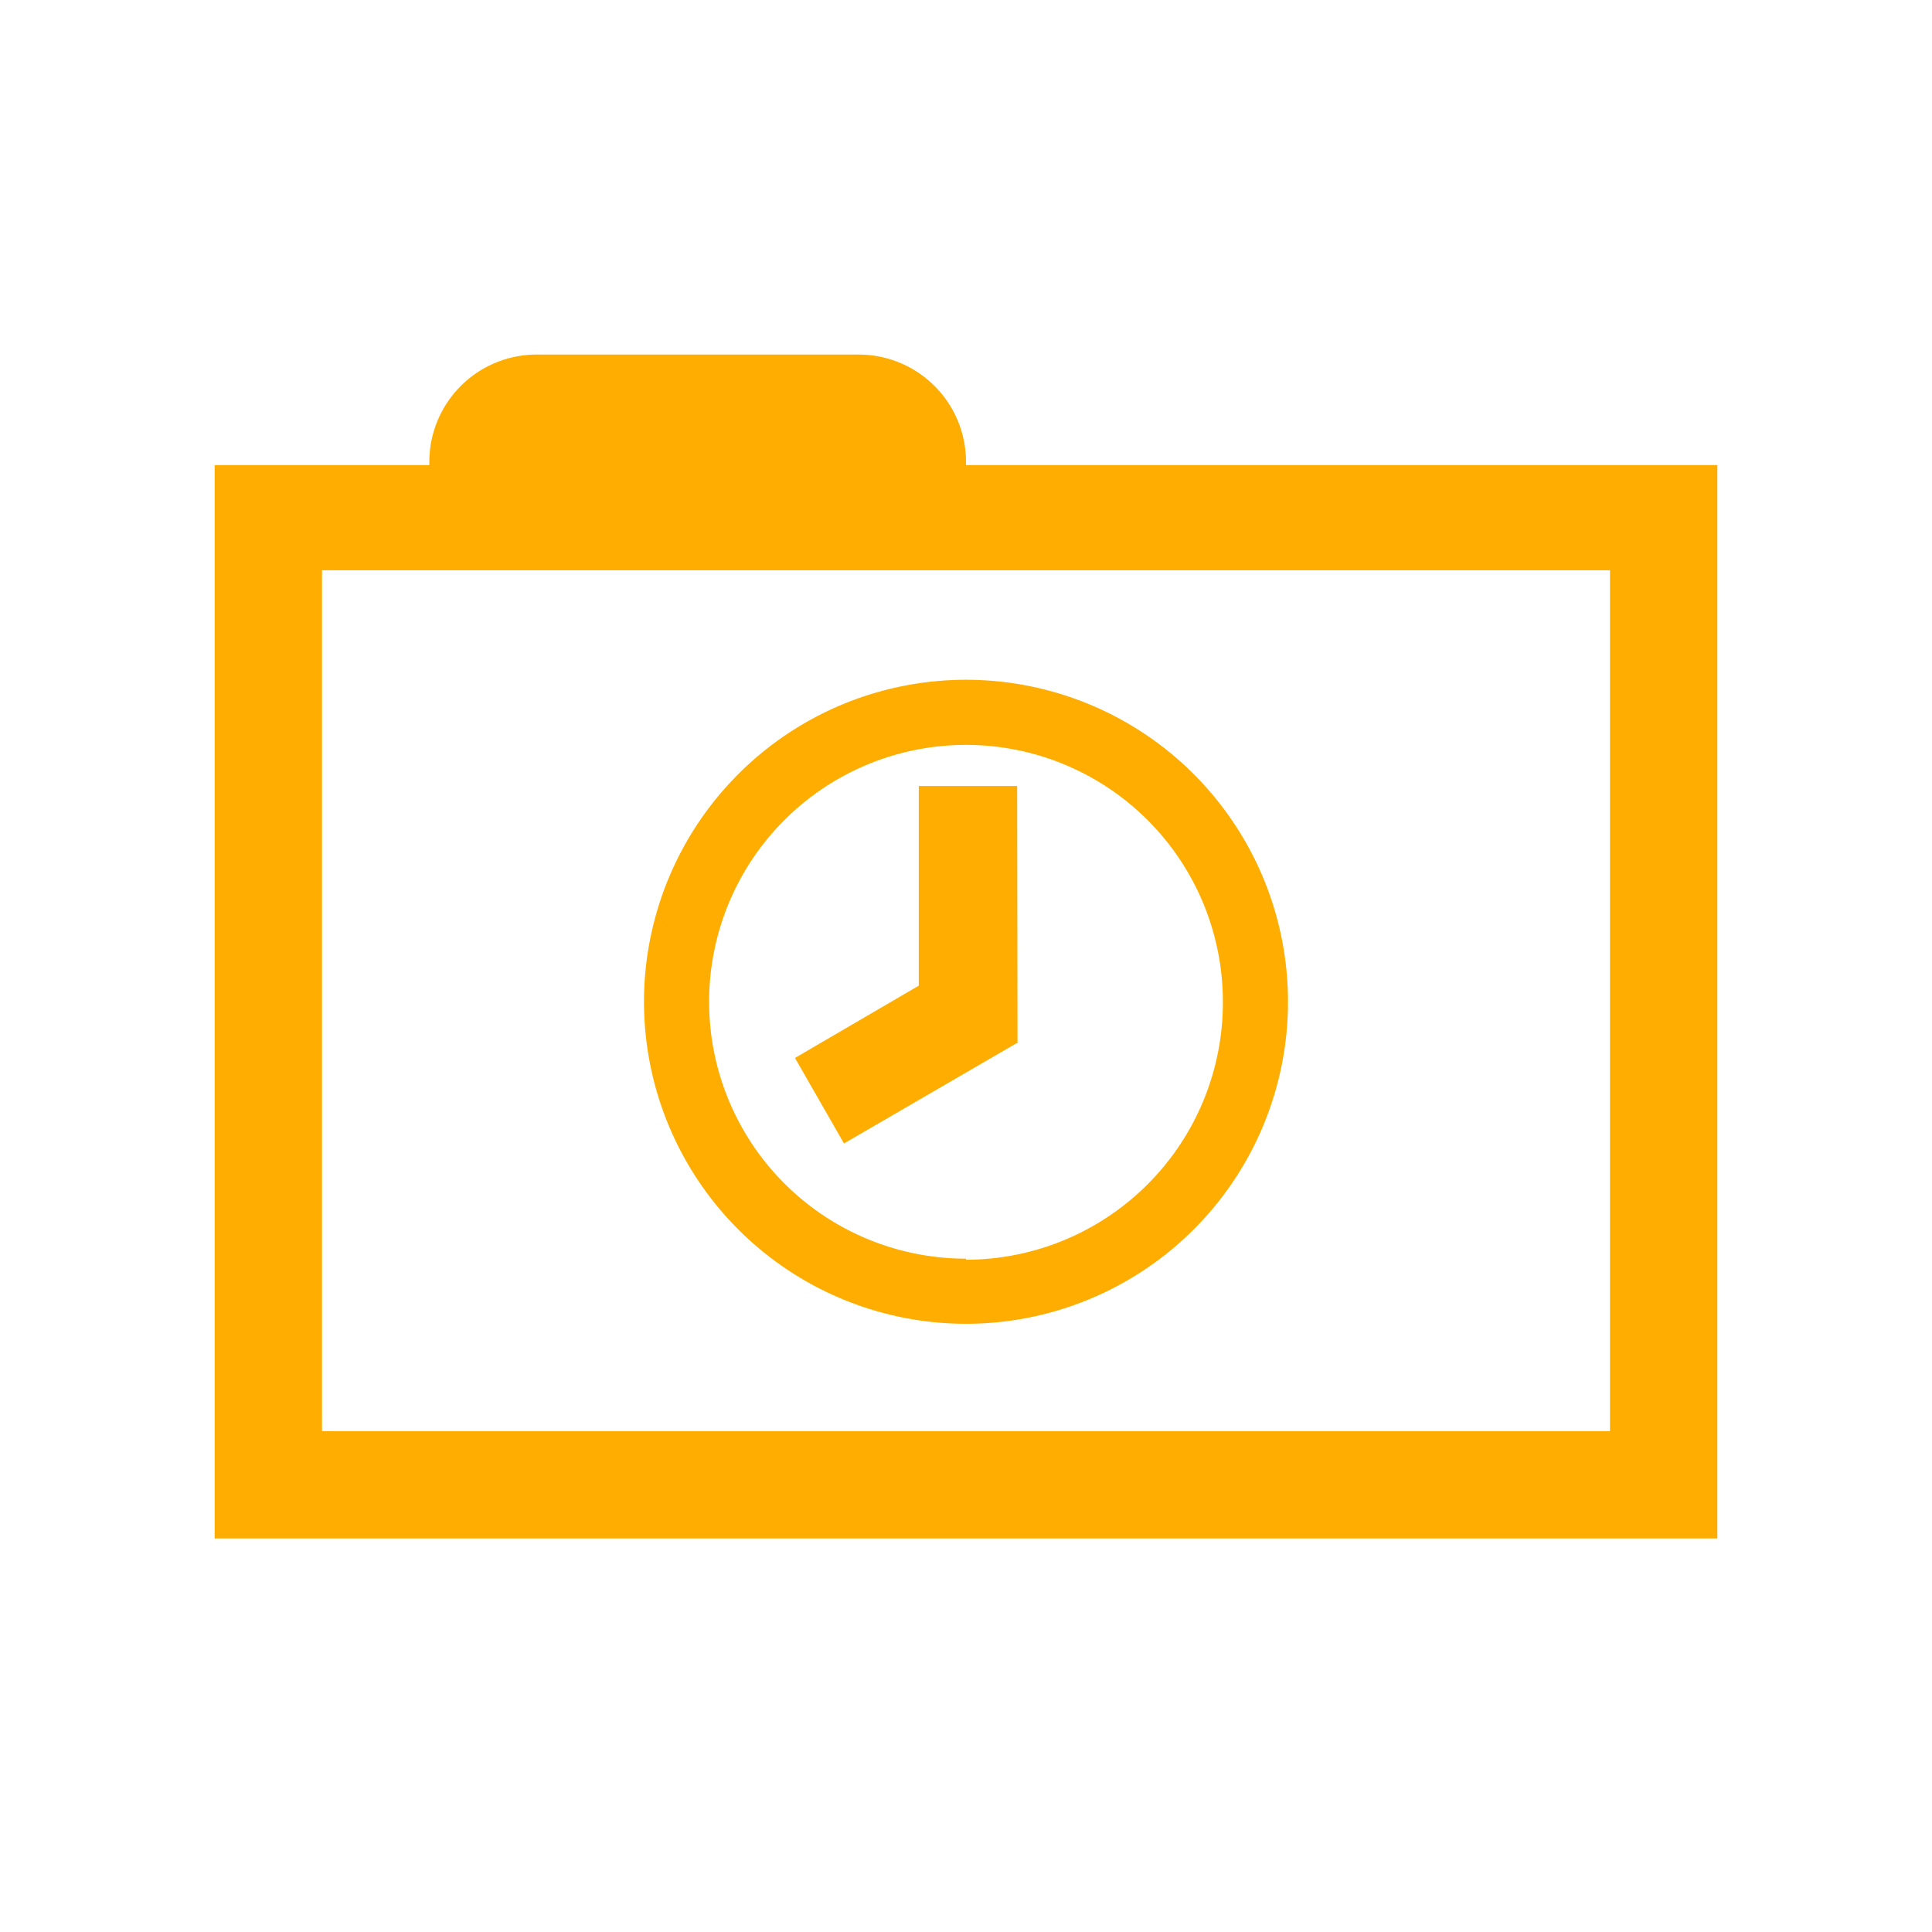 <svg xmlns="http://www.w3.org/2000/svg" viewBox="0 0 54 54"><defs><style>.cls-1{fill:#ffad00;}</style></defs><g id="folder"><g id="folder-date-empty"><g id="date-single"><path class="cls-1" d="M27,19a9,9,0,1,0,9,9A9,9,0,0,0,27,19Zm0,16.18A7.18,7.18,0,1,1,34.18,28,7.19,7.19,0,0,1,27,35.21Z"/><polygon class="cls-1" points="25.68 21.97 25.68 27.55 22.22 29.57 23.59 31.96 28.41 29.16 28.44 29.16 28.43 21.97 25.68 21.97"/></g><path class="cls-1" d="M27,13v-.09a3,3,0,0,0-3-3H15a3,3,0,0,0-3,3V13H6V43H48V13ZM45,40H9V15.94H45Z"/></g></g></svg>